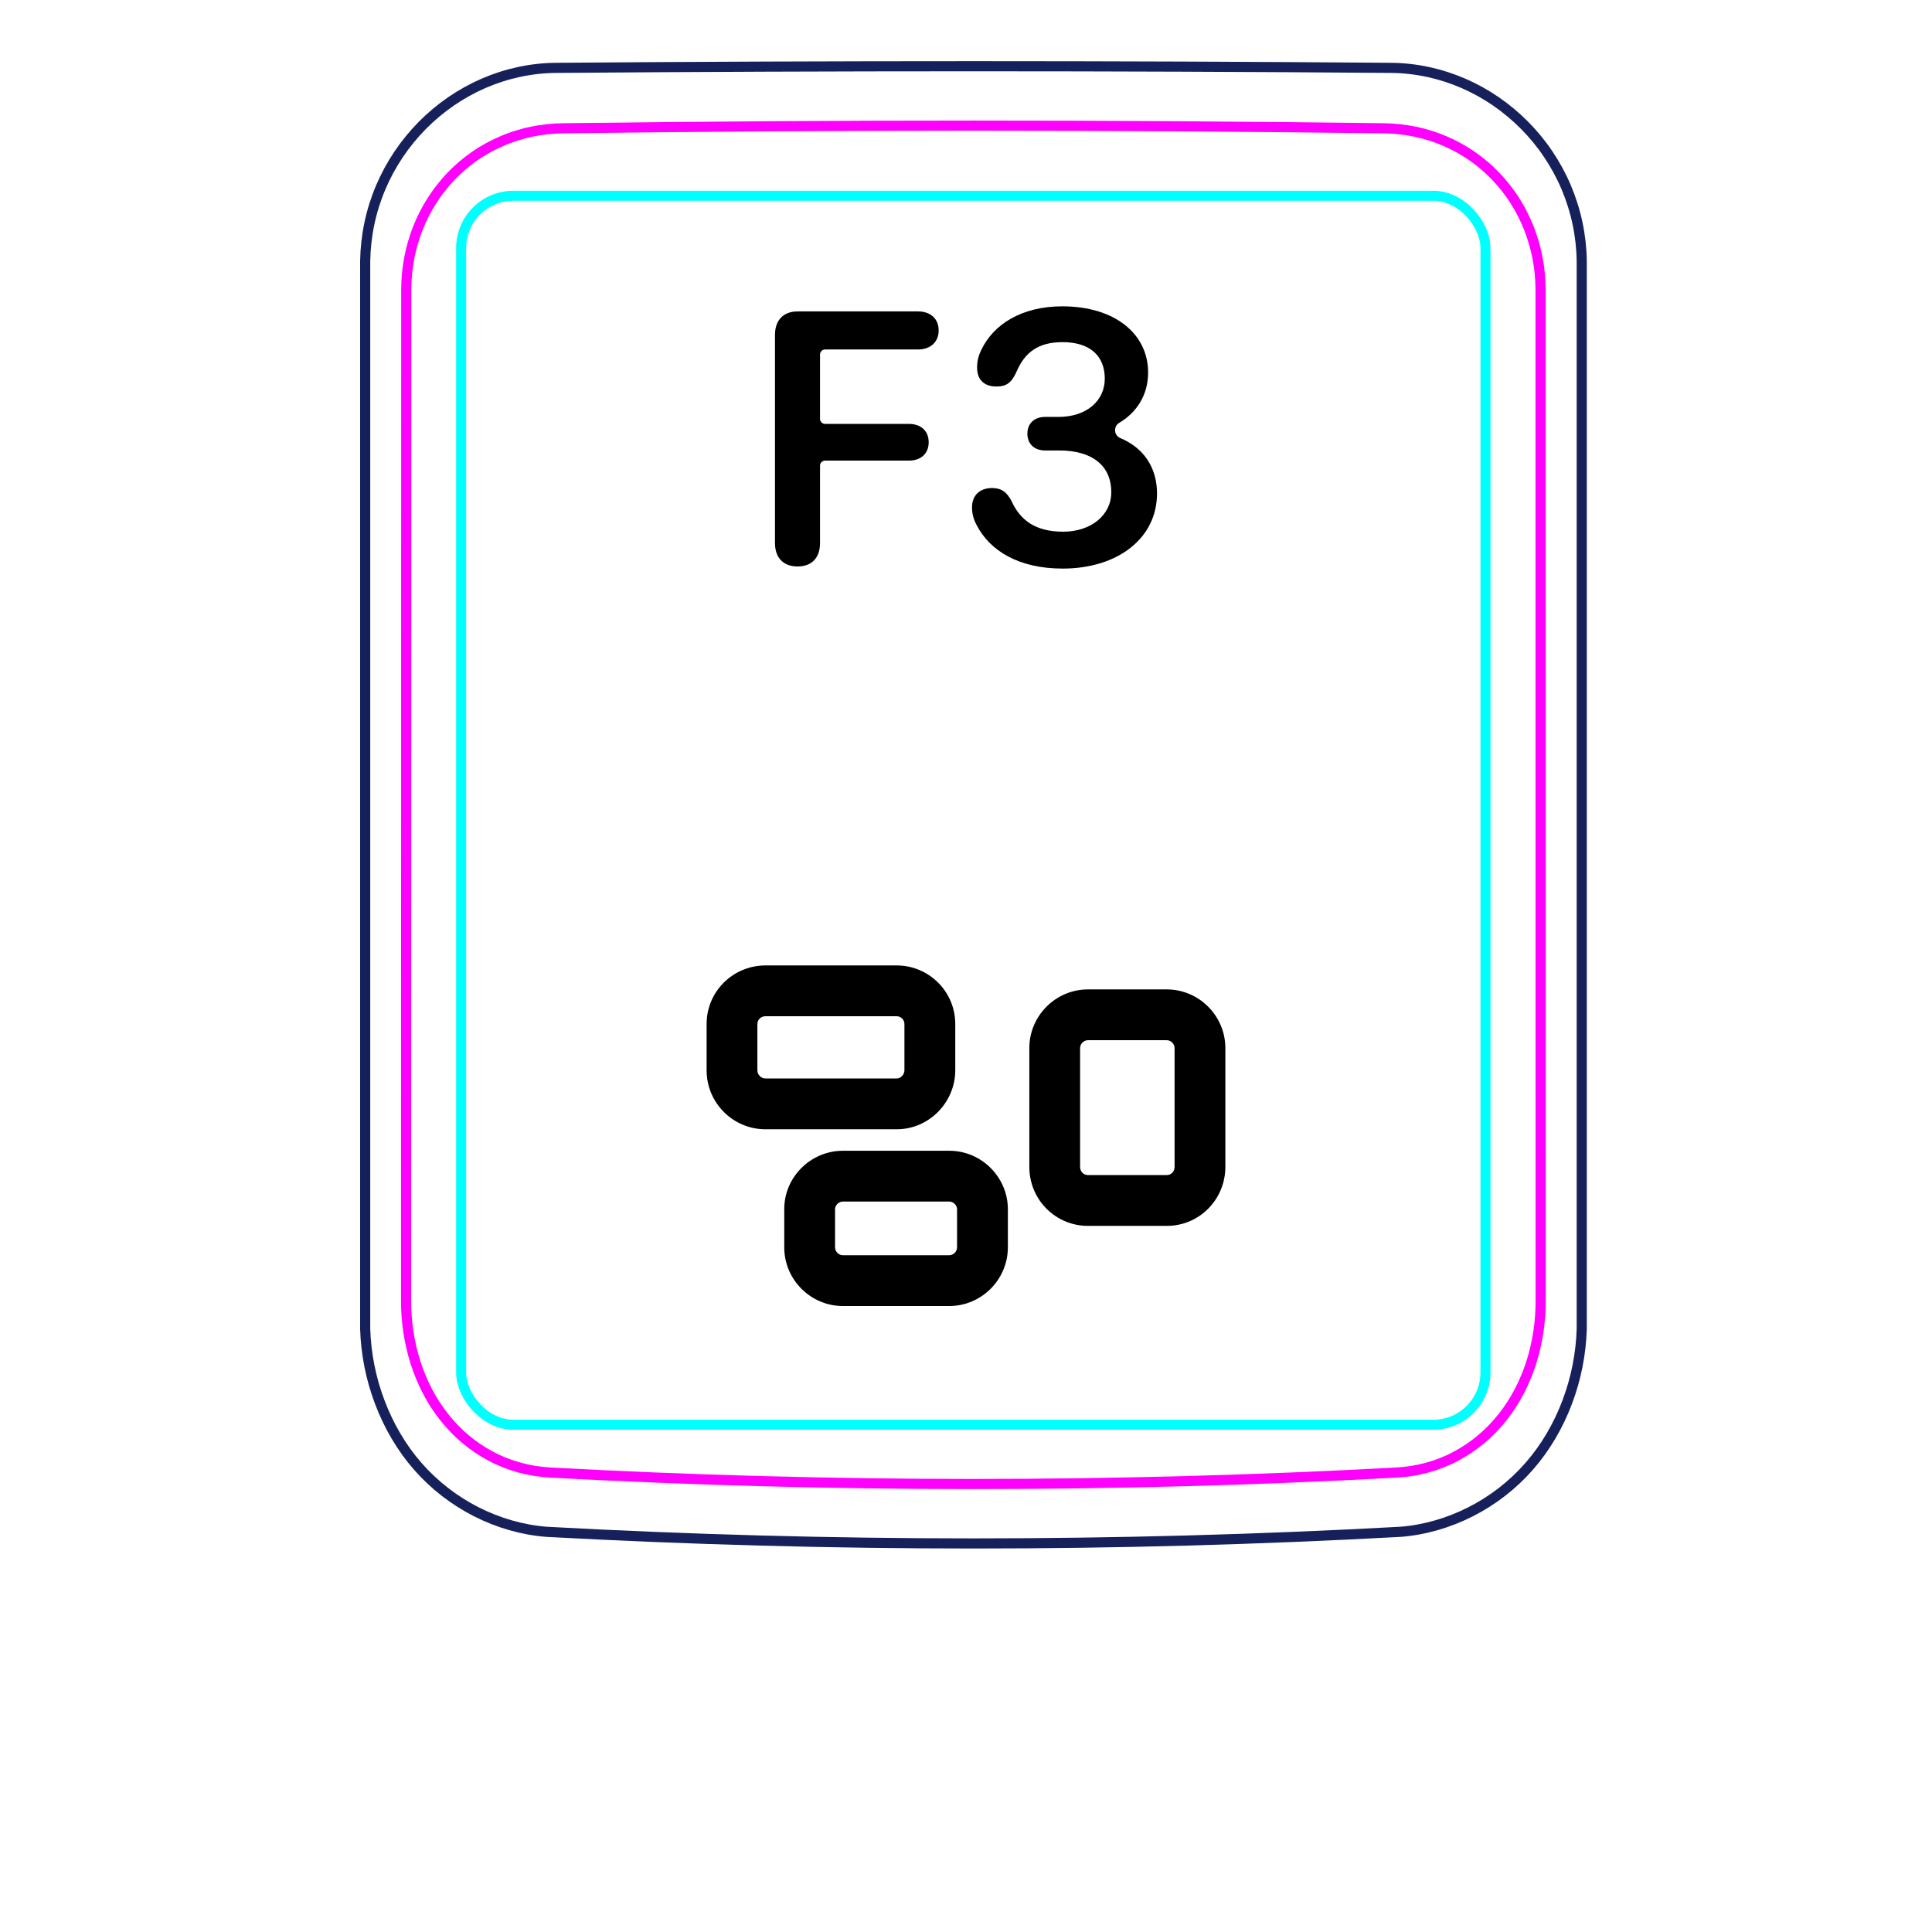 <svg width="54" height="54" viewBox="0 0 54 54" fill="none" xmlns="http://www.w3.org/2000/svg">
<path d="M10.207 37.148V7.296C10.213 6.944 10.252 6.591 10.325 6.246C10.397 5.901 10.503 5.564 10.641 5.239C10.914 4.595 11.313 4.001 11.807 3.502C12.296 3.008 12.879 2.606 13.514 2.33C13.832 2.192 14.161 2.086 14.498 2.013C14.835 1.94 15.178 1.901 15.521 1.897C19.417 1.866 23.313 1.851 27.208 1.851C31.105 1.851 35 1.866 38.896 1.897C39.239 1.901 39.583 1.94 39.921 2.013C40.257 2.086 40.587 2.193 40.903 2.33C41.221 2.468 41.525 2.637 41.811 2.833C42.098 3.031 42.366 3.255 42.611 3.502C42.858 3.751 43.081 4.022 43.275 4.312C43.471 4.604 43.64 4.914 43.777 5.238C43.914 5.563 44.021 5.901 44.093 6.246C44.166 6.591 44.205 6.944 44.21 7.296C44.21 7.296 44.21 37.148 44.21 37.148C44.189 37.842 44.051 38.538 43.803 39.193C43.556 39.848 43.198 40.462 42.739 40.986C42.509 41.248 42.255 41.487 41.98 41.7C41.707 41.912 41.414 42.097 41.105 42.254C40.798 42.41 40.477 42.537 40.145 42.632C39.816 42.726 39.477 42.79 39.136 42.815C31.191 43.248 23.227 43.248 15.282 42.815C14.601 42.763 13.926 42.566 13.313 42.255C12.693 41.94 12.135 41.507 11.679 40.987C11.22 40.462 10.863 39.848 10.616 39.193C10.367 38.538 10.229 37.843 10.207 37.148Z" stroke="#16215B" stroke-width="0.283" stroke-miterlimit="10"/>
<rect x="12.889" y="5.472" width="28.63" height="34.35" rx="1.46" stroke="#00FFFF" stroke-width="0.28"/>
<path d="M38.69 3.586C31.076 3.487 23.339 3.487 15.724 3.586C15.432 3.59 15.143 3.621 14.858 3.681C14.787 3.696 14.715 3.712 14.645 3.731C14.575 3.749 14.505 3.769 14.436 3.791C14.298 3.835 14.162 3.884 14.031 3.942C13.898 3.998 13.768 4.061 13.642 4.131C13.578 4.166 13.515 4.203 13.453 4.241C13.391 4.28 13.33 4.319 13.27 4.361C13.032 4.526 12.812 4.714 12.611 4.923C12.51 5.027 12.415 5.137 12.325 5.254C12.279 5.311 12.236 5.369 12.193 5.429C12.151 5.488 12.111 5.548 12.072 5.61C11.915 5.855 11.784 6.114 11.677 6.386C11.651 6.454 11.625 6.523 11.602 6.593C11.578 6.663 11.556 6.733 11.536 6.803C11.495 6.944 11.462 7.086 11.435 7.23C11.382 7.516 11.355 7.806 11.355 8.103C11.353 17.519 11.352 26.937 11.35 36.354C11.35 36.648 11.371 36.938 11.414 37.224C11.436 37.367 11.462 37.508 11.495 37.651C11.511 37.721 11.529 37.791 11.548 37.861C11.567 37.932 11.588 38.002 11.61 38.072C11.699 38.351 11.809 38.62 11.943 38.877C11.977 38.941 12.012 39.005 12.048 39.069C12.084 39.132 12.122 39.194 12.162 39.255C12.241 39.376 12.324 39.493 12.413 39.606C12.502 39.718 12.597 39.828 12.697 39.931C12.747 39.983 12.798 40.033 12.852 40.084C12.905 40.133 12.959 40.181 13.014 40.227C13.236 40.413 13.473 40.572 13.727 40.706C13.79 40.739 13.855 40.772 13.92 40.801C13.986 40.831 14.053 40.859 14.12 40.887C14.254 40.939 14.391 40.983 14.529 41.022C14.805 41.096 15.087 41.142 15.377 41.158C23.219 41.585 31.193 41.585 39.035 41.158C39.326 41.142 39.609 41.096 39.885 41.022C40.023 40.984 40.159 40.939 40.293 40.887C40.36 40.86 40.427 40.832 40.493 40.802C40.559 40.771 40.624 40.739 40.687 40.705C40.943 40.571 41.18 40.411 41.399 40.226C41.51 40.134 41.615 40.035 41.717 39.931C41.766 39.879 41.816 39.825 41.863 39.77C41.911 39.716 41.957 39.66 42.002 39.604C42.18 39.378 42.335 39.137 42.468 38.882C42.534 38.754 42.596 38.623 42.651 38.488C42.679 38.421 42.706 38.353 42.73 38.284C42.756 38.216 42.779 38.147 42.802 38.077C42.889 37.8 42.954 37.517 42.998 37.23C43.009 37.158 43.017 37.085 43.026 37.013C43.034 36.94 43.041 36.867 43.046 36.794C43.057 36.648 43.062 36.501 43.062 36.355C43.061 26.938 43.06 17.52 43.059 8.102C43.058 7.807 43.032 7.514 42.977 7.224C42.95 7.079 42.915 6.936 42.875 6.796C42.834 6.656 42.788 6.518 42.735 6.383C42.681 6.247 42.622 6.114 42.555 5.984C42.522 5.919 42.488 5.854 42.451 5.79C42.414 5.727 42.376 5.664 42.337 5.602C42.18 5.357 42 5.129 41.799 4.92C41.749 4.868 41.698 4.817 41.645 4.767C41.591 4.717 41.538 4.668 41.481 4.621C41.37 4.526 41.254 4.438 41.136 4.356C40.898 4.193 40.646 4.054 40.379 3.94C40.313 3.912 40.245 3.885 40.176 3.859C40.108 3.834 40.039 3.81 39.97 3.789C39.831 3.746 39.692 3.709 39.551 3.68C39.269 3.622 38.983 3.59 38.69 3.586Z" stroke="#FF00FF" stroke-width="0.283" stroke-miterlimit="10" stroke-linecap="round" stroke-linejoin="round"/>
<path fill-rule="evenodd" clip-rule="evenodd" d="M21.399 28.404C21.262 28.404 21.169 28.506 21.169 28.624V29.914C21.169 30.042 21.272 30.144 21.399 30.144H25.059C25.111 30.144 25.165 30.123 25.21 30.077C25.256 30.031 25.279 29.972 25.279 29.914V28.624C25.279 28.501 25.182 28.404 25.059 28.404H21.399ZM19.75 28.624C19.75 27.702 20.497 26.984 21.399 26.984H25.059C25.957 26.984 26.7 27.707 26.7 28.624V29.914C26.7 30.807 25.971 31.564 25.059 31.564H21.399C20.487 31.564 19.75 30.826 19.75 29.914V28.624ZM30.41 29.074C30.292 29.074 30.189 29.176 30.189 29.294V32.614C30.189 32.752 30.292 32.844 30.41 32.844H32.609C32.727 32.844 32.83 32.752 32.83 32.614V29.294C32.83 29.176 32.727 29.074 32.609 29.074H30.41ZM28.77 29.294C28.77 28.392 29.507 27.654 30.41 27.654H32.609C33.512 27.654 34.249 28.392 34.249 29.294V32.614C34.249 33.517 33.532 34.264 32.609 34.264H30.41C29.507 34.264 28.77 33.536 28.77 32.614V29.294ZM23.34 33.794C23.34 33.747 23.36 33.694 23.404 33.651C23.447 33.607 23.503 33.584 23.56 33.584H26.53C26.589 33.584 26.643 33.608 26.686 33.651C26.73 33.695 26.75 33.749 26.75 33.794V34.864C26.75 34.982 26.647 35.084 26.53 35.084H23.56C23.442 35.084 23.34 34.982 23.34 34.864V33.794ZM23.56 32.164C22.662 32.164 21.92 32.897 21.92 33.794V34.864C21.92 35.766 22.657 36.504 23.56 36.504H26.53C27.432 36.504 28.17 35.766 28.17 34.864V33.794C28.17 32.917 27.447 32.164 26.53 32.164H23.56Z" fill="black"/>
<path d="M22.291 15.833C21.9 15.833 21.661 15.594 21.661 15.179V9.358C21.661 8.948 21.9 8.704 22.291 8.704H25.66C26.006 8.704 26.236 8.909 26.236 9.236C26.236 9.563 26.002 9.768 25.66 9.768H23.062C22.984 9.768 22.92 9.832 22.92 9.91V11.707C22.92 11.785 22.984 11.848 23.062 11.848H25.406C25.738 11.848 25.957 12.044 25.957 12.361C25.957 12.679 25.738 12.874 25.406 12.874H23.062C22.984 12.874 22.92 12.937 22.92 13.016V15.179C22.92 15.594 22.686 15.833 22.291 15.833V15.833Z" fill="black"/>
<path d="M29.702 15.892C28.467 15.892 27.666 15.389 27.3 14.681C27.207 14.51 27.168 14.349 27.168 14.183C27.168 13.851 27.378 13.641 27.73 13.641C27.988 13.641 28.145 13.753 28.276 14.012C28.52 14.544 28.945 14.861 29.717 14.861C30.488 14.861 31.06 14.402 31.06 13.763C31.065 13.011 30.518 12.591 29.614 12.591H29.214C28.901 12.591 28.716 12.4 28.716 12.122C28.716 11.844 28.901 11.653 29.214 11.653H29.585C30.361 11.653 30.879 11.209 30.879 10.584C30.879 9.959 30.479 9.563 29.697 9.563C29.033 9.563 28.648 9.837 28.413 10.388C28.276 10.691 28.14 10.803 27.847 10.803C27.495 10.803 27.31 10.598 27.31 10.276C27.31 10.1 27.344 9.944 27.432 9.773C27.764 9.075 28.545 8.562 29.692 8.562C31.152 8.562 32.09 9.324 32.09 10.413C32.09 11.041 31.772 11.528 31.282 11.819C31.114 11.92 31.133 12.169 31.314 12.245C31.95 12.51 32.339 13.054 32.339 13.792C32.339 15.042 31.245 15.892 29.702 15.892L29.702 15.892Z" fill="black"/>
</svg>
